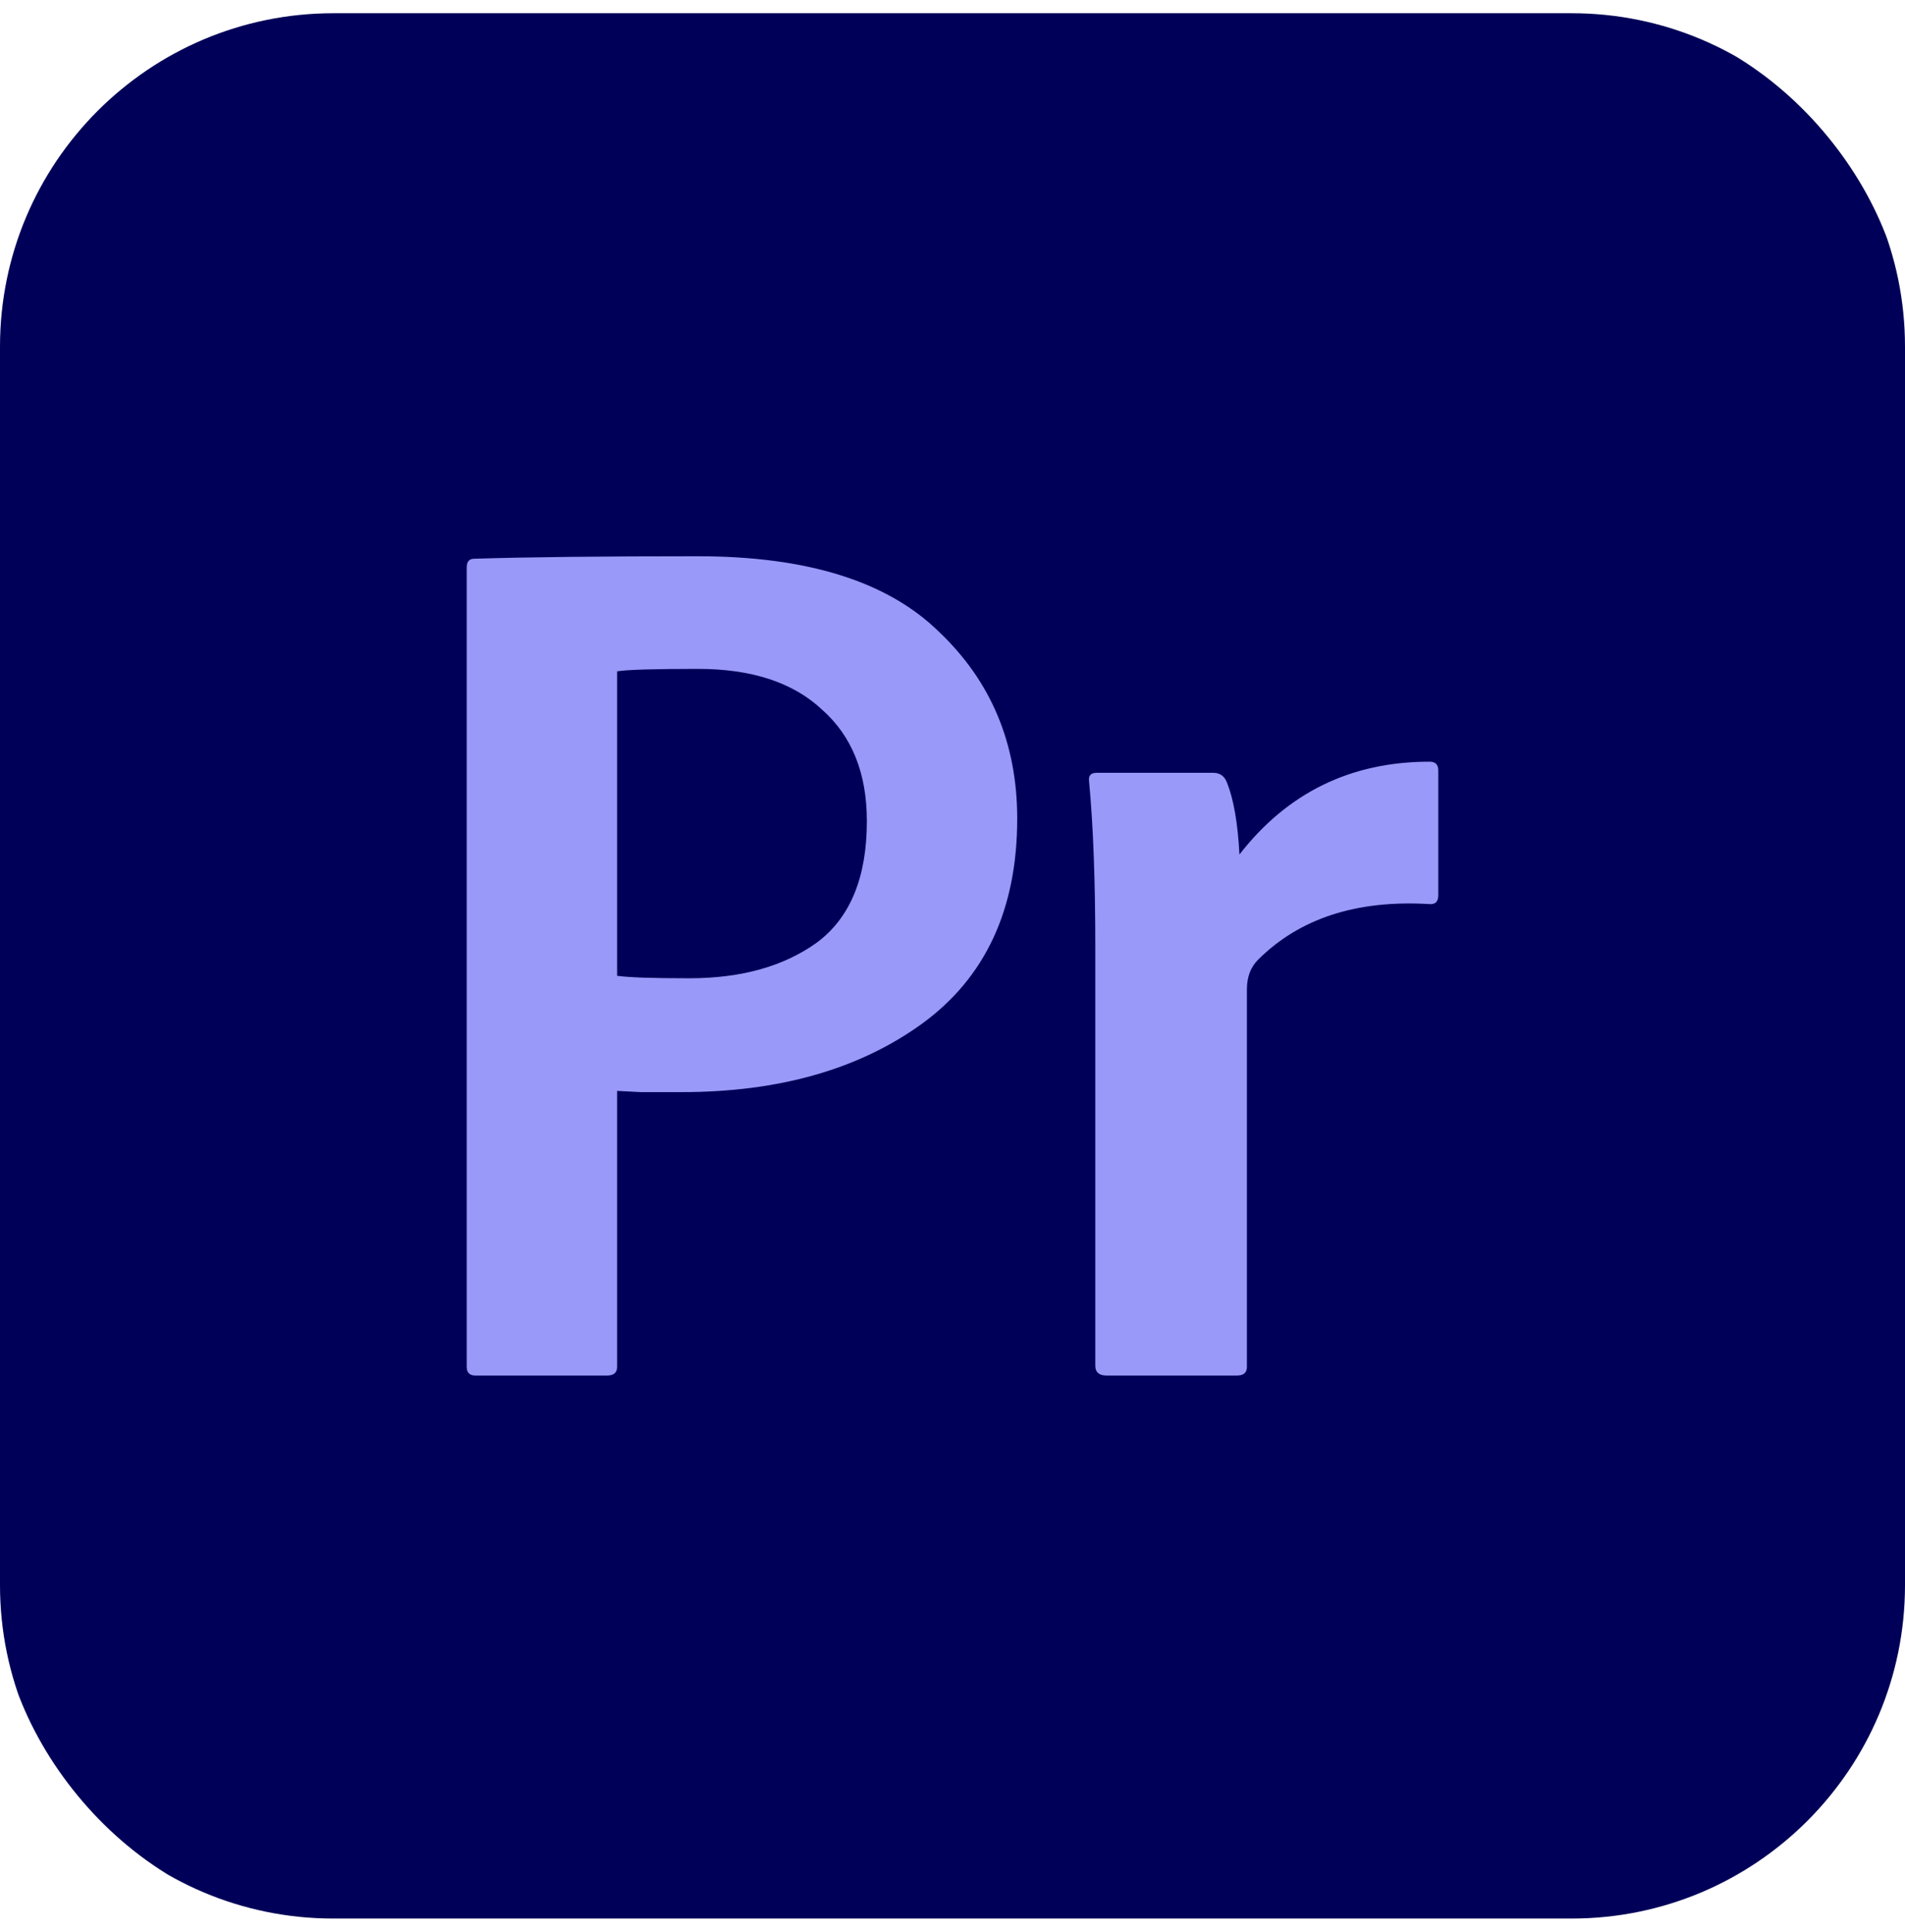 <svg width="72" height="73" viewBox="0 0 72 73" fill="none" xmlns="http://www.w3.org/2000/svg">
<g clip-path="url(#clip0_83_31509)">
<path d="M59.4 0.5H12.6C5.641 0.5 0 6.141 0 13.1V59.9C0 66.859 5.641 72.5 12.6 72.5H59.4C66.359 72.5 72 66.859 72 59.9V13.1C72 6.141 66.359 0.5 59.4 0.5Z" fill="#000058"/>
<path d="M17.64 51.653V21.441C17.64 21.223 17.734 21.114 17.922 21.114C19.926 21.051 22.744 21.02 26.376 21.02C30.509 21.02 33.546 21.971 35.487 23.873C37.46 25.744 38.446 28.098 38.446 30.935C38.446 34.364 37.241 36.952 34.83 38.698C32.45 40.413 29.429 41.27 25.765 41.27C25.327 41.27 24.81 41.27 24.215 41.27C23.652 41.239 23.354 41.224 23.323 41.224V51.653C23.323 51.871 23.198 51.98 22.947 51.98H17.969C17.75 51.98 17.64 51.871 17.64 51.653ZM23.323 25.369V36.874C23.761 36.937 24.669 36.968 26.047 36.968C28.02 36.968 29.632 36.516 30.884 35.611C32.137 34.676 32.763 33.148 32.763 31.028C32.763 29.22 32.2 27.817 31.072 26.819C29.977 25.79 28.411 25.276 26.376 25.276C24.716 25.276 23.699 25.307 23.323 25.369Z" fill="#9999F9"/>
<path d="M41.444 29.204H45.859C46.109 29.204 46.282 29.329 46.376 29.578C46.626 30.202 46.783 31.106 46.845 32.291C48.661 29.953 51.057 28.783 54.031 28.783C54.25 28.783 54.36 28.892 54.36 29.111V33.834C54.36 34.084 54.235 34.193 53.984 34.162C51.26 34.006 49.115 34.707 47.55 36.266C47.268 36.547 47.127 36.921 47.127 37.389V51.653C47.127 51.871 47.002 51.98 46.751 51.98H41.82C41.538 51.98 41.397 51.855 41.397 51.606V35.798C41.397 33.273 41.319 31.184 41.162 29.532C41.131 29.313 41.225 29.204 41.444 29.204Z" fill="#9999F9"/>
</g>
<defs>
<clipPath id="clip0_83_31509">
<rect y="0.5" width="72" height="72" rx="12" fill="white"/>
</clipPath>
</defs>
</svg>
